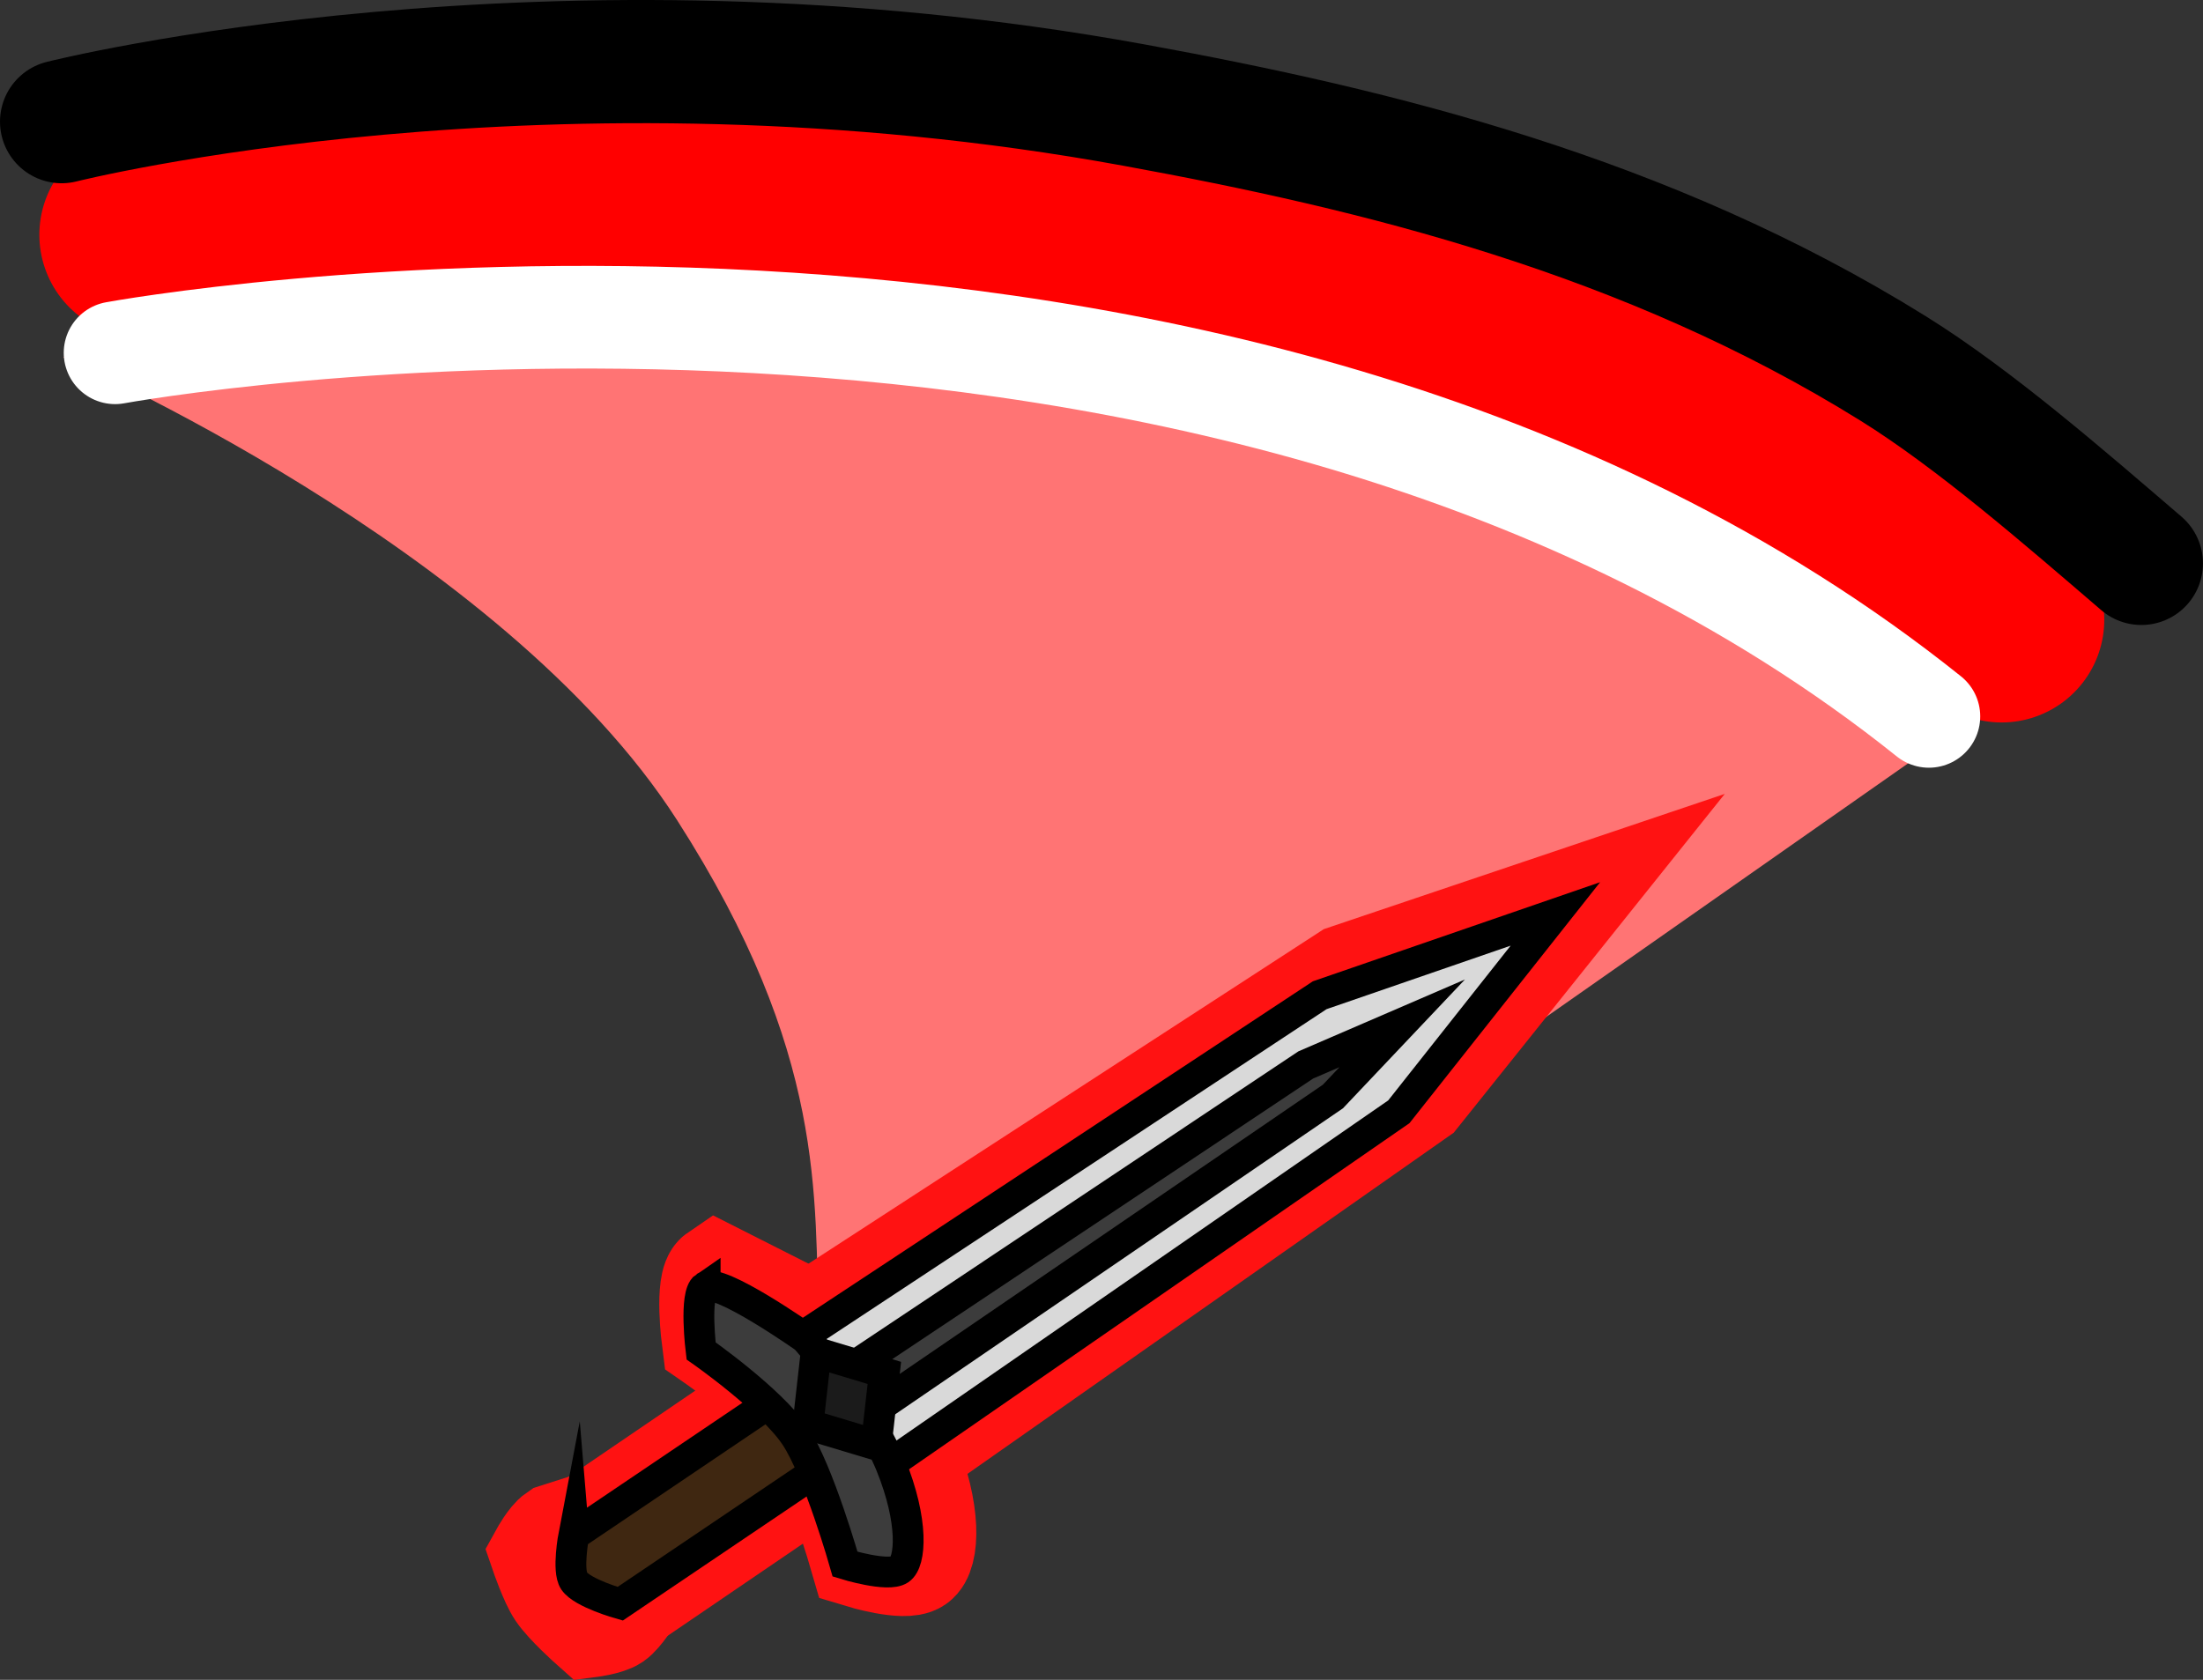 <svg version="1.1" xmlns="http://www.w3.org/2000/svg" xmlns:xlink="http://www.w3.org/1999/xlink" width="53.638" height="40.911" viewBox="0,0,53.638,40.911"><rect x="0" y="0" width="53.638" height="40.911" fill="#333333" stroke="none"/><g transform="translate(-237.611,-137.843)"><g data-paper-data="{&quot;isPaintingLayer&quot;:true}" fill-rule="nonzero" stroke-linejoin="miter" stroke-miterlimit="10" stroke-dasharray="" stroke-dashoffset="0" style="mix-blend-mode: normal"><path d="M258.558,174.312c0,0 -0.904,-1.304 -1.011,-4.199c-0.116,-3.129 0.205,-6.594 -3.45,-12.295c-4.267,-6.654 -14.948,-11.278 -14.948,-11.278c0,0 9.75,-2.492 12.963,-2.655c1.498,-0.076 6.475,-0.183 11.681,0.641c4.647,0.736 9.476,2.34 12.174,3.361c7.201,2.726 10.374,6.955 10.374,6.955z" fill="#ff7474" stroke="none" stroke-width="0" stroke-linecap="butt"/><path d="M241.069,143.561c0,0 26.727,-5.66 45.276,9.377" fill="none" stroke="#ff0000" stroke-width="5" stroke-linecap="round"/><path d="M239.111,140.806c0,0 11.891,-3.004 26.115,-0.403c5.904,1.08 12.459,2.668 18.483,6.416c1.975,1.229 4.164,3.136 6.039,4.745" fill="none" stroke="#000000" stroke-width="3" stroke-linecap="round"/><path d="M240.413,146.435c0,0 26.908,-4.961 44.162,8.855" fill="none" stroke="#ffffff" stroke-width="2.5" stroke-linecap="round"/><g stroke="#ff1212" stroke-width="2.5" stroke-linecap="butt"><path d="M257.307,171.337l1.158,1.699l-5.475,3.73c0,0 -0.941,-0.26 -1.146,-0.562c-0.176,-0.258 -0.011,-1.137 -0.011,-1.137z" fill="#3f2711"/><path d="M256.932,170.345l13.46,-8.74l5.576,-1.881l-3.826,4.784l-12.815,8.994z" fill="#1331ff"/><path d="M257.557,170.151c0,0 1.546,1.709 2.132,3.129c0.586,1.419 0.51,2.42 0.235,2.607c-0.29,0.198 -1.355,-0.126 -1.355,-0.126c0,0 -0.67,-2.325 -1.253,-3.181c-0.614,-0.901 -2.344,-2.098 -2.344,-2.098c0,0 -0.182,-1.403 0.094,-1.591z" fill="#3c3c3c"/><path d="M251.776,175.018c0,0 0.475,0.516 0.678,0.815c0.195,0.286 0.517,0.941 0.517,0.941c0,0 -0.243,0.392 -0.411,0.507c-0.159,0.108 -0.57,0.162 -0.57,0.162c0,0 -0.574,-0.51 -0.788,-0.824c-0.179,-0.262 -0.408,-0.931 -0.408,-0.931c0,0 0.2,-0.363 0.359,-0.471z" fill="#1b1b1b"/></g><g stroke="#000000" stroke-width="0.75" stroke-linecap="butt"><path d="M251.582,175.23l5.386,-3.637l1.129,1.671l-5.386,3.637c0,0 -0.922,-0.259 -1.122,-0.556c-0.171,-0.254 -0.007,-1.116 -0.007,-1.116z" fill="#3f2711"/><path d="M256.622,170.739l13.121,-8.658l5.738,-1.98l-3.812,4.819l-12.986,8.984z" fill="#d9d9d9"/><path d="M254.78,169.184c0.342,-0.231 2.438,1.247 2.438,1.247c0,0 1.509,1.683 2.078,3.078c0.569,1.395 0.491,2.376 0.22,2.558c-0.285,0.193 -1.329,-0.13 -1.329,-0.13c0,0 -0.647,-2.283 -1.216,-3.126c-0.598,-0.886 -2.29,-2.068 -2.29,-2.068c0,0 -0.172,-1.377 0.099,-1.56z" fill="#3c3c3c"/><path d="M258.005,171.381l11.398,-7.602l2.349,-1.014l-1.688,1.783l-11.359,7.765z" fill="#3c3c3c"/><path d="M257.481,170.779l1.662,0.5l-0.198,1.756l-1.662,-0.5z" fill="#1b1b1b"/></g></g></g></svg>